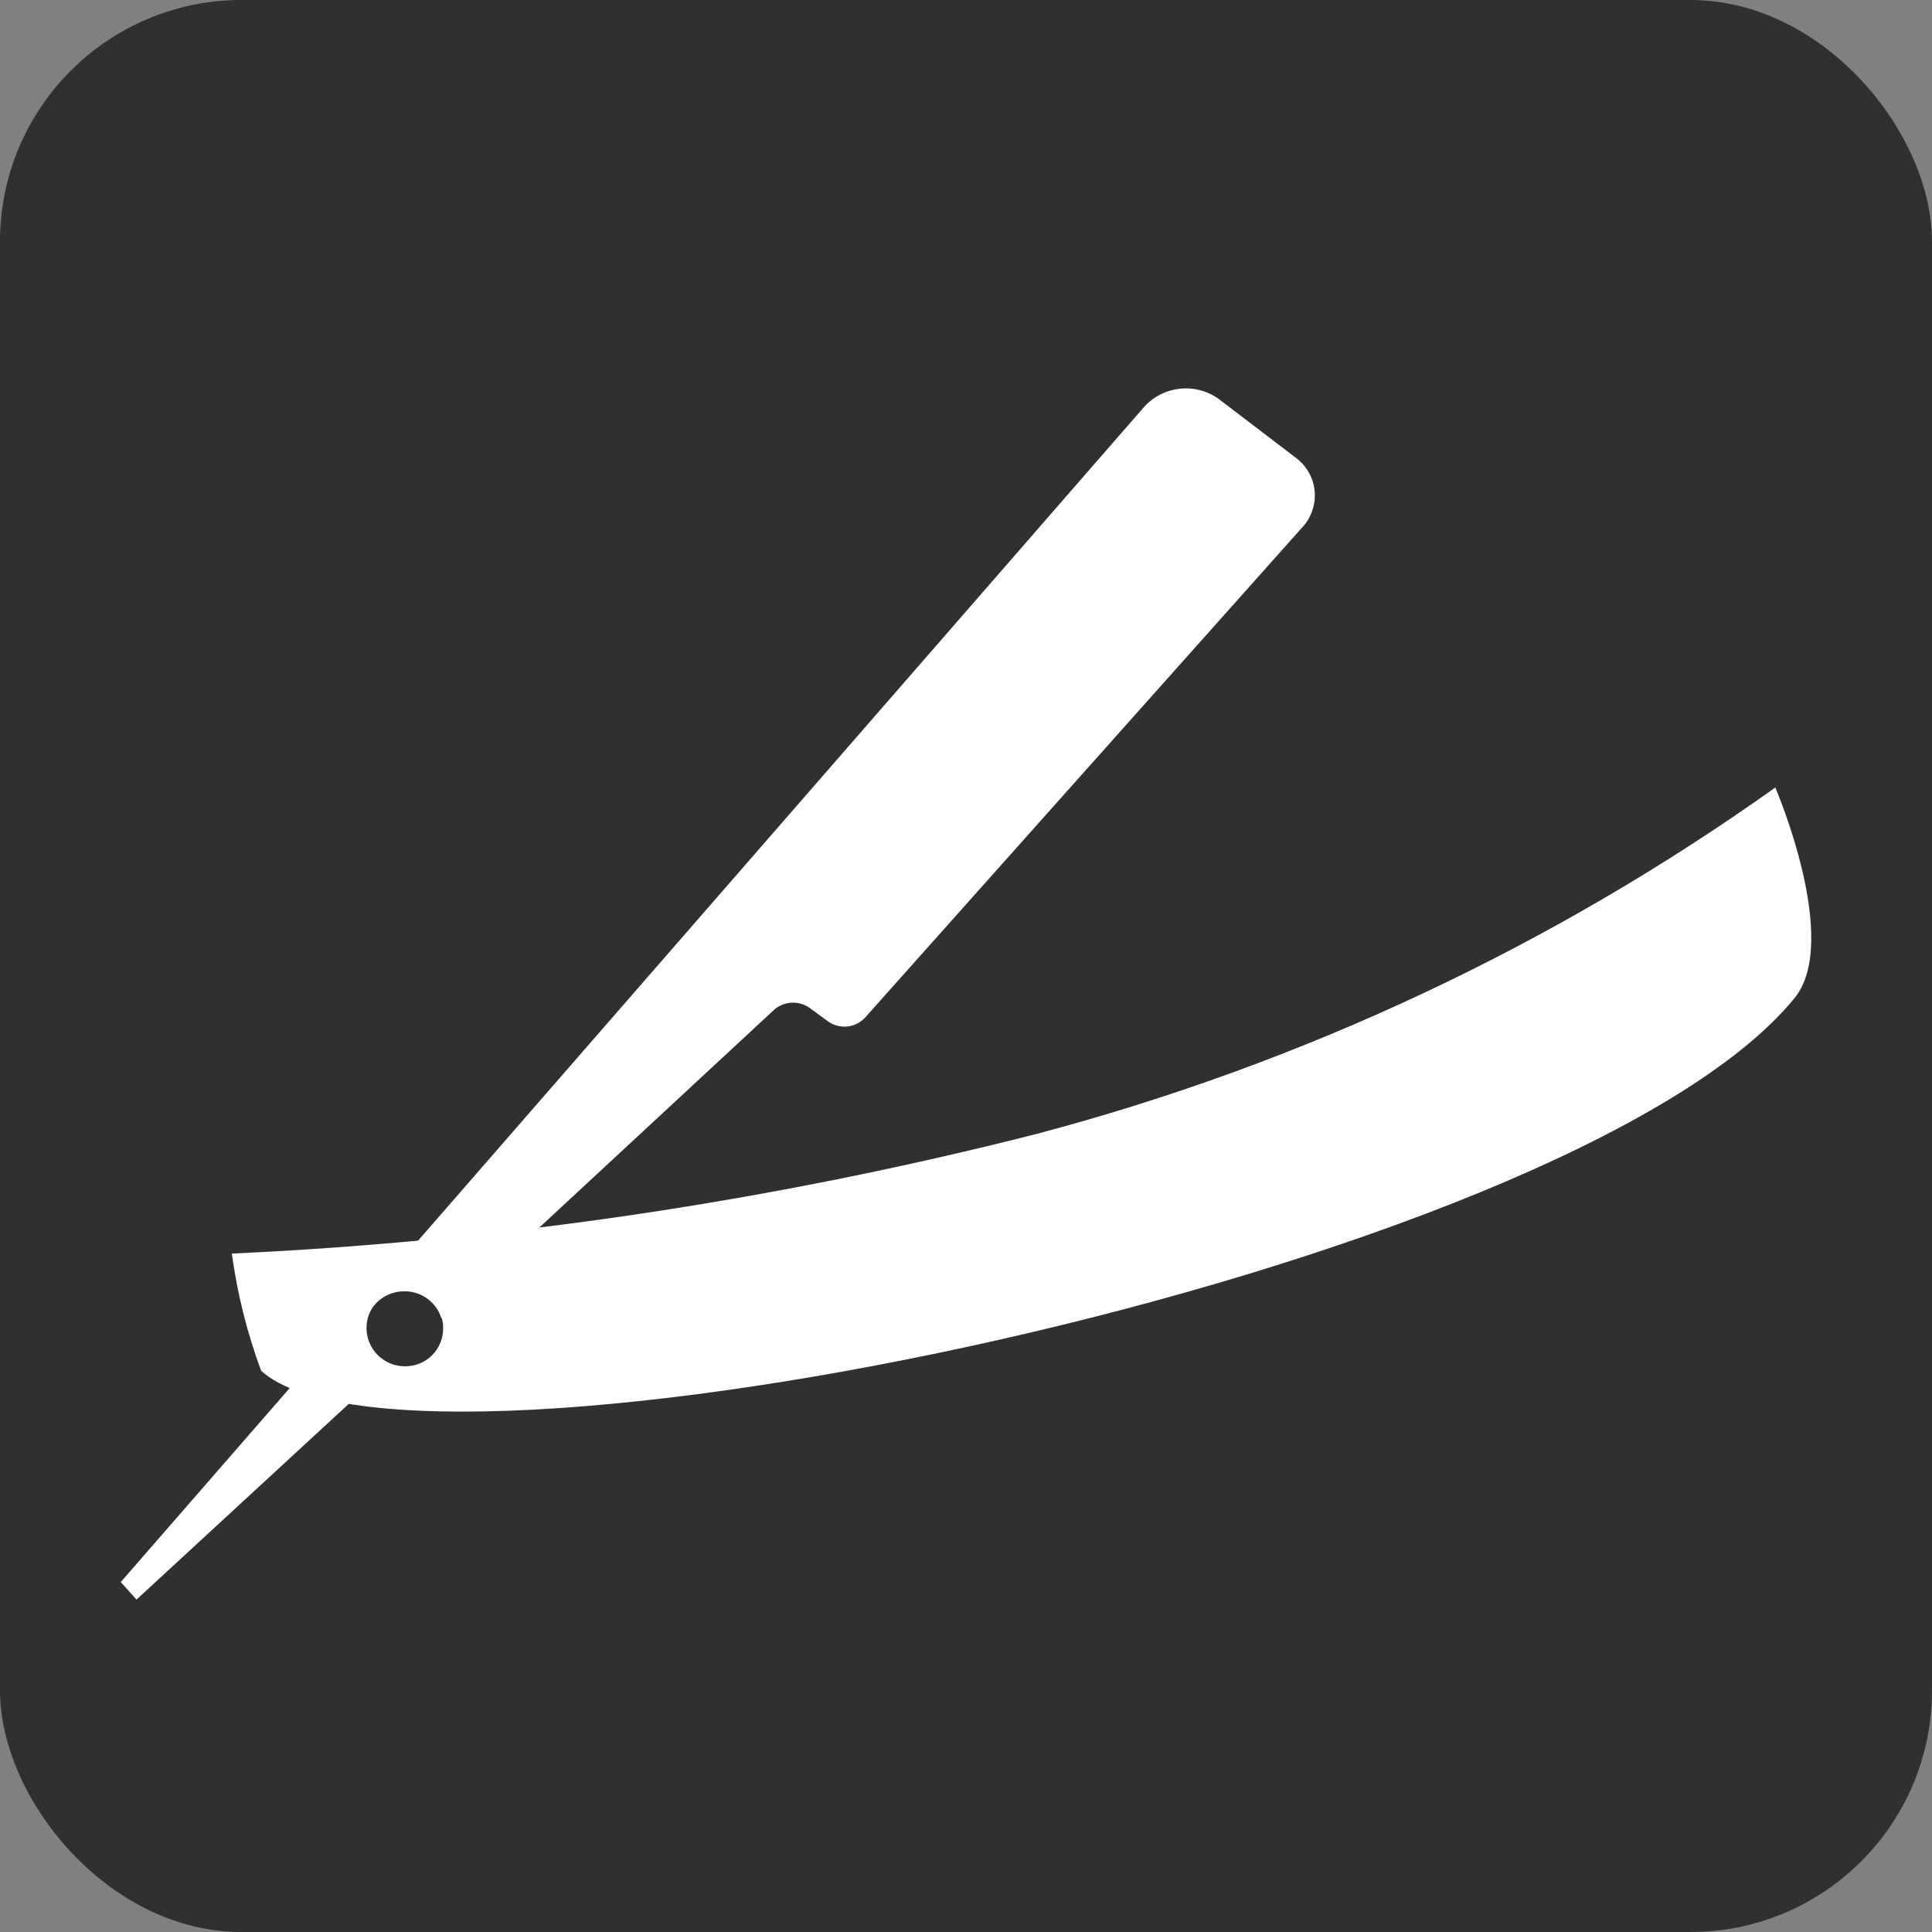 <svg width="32" height="32" viewBox="0 0 32 32" fill="none" xmlns="http://www.w3.org/2000/svg">
<rect x="0" y="0" width="32" height="32" fill="#808080" stroke="none"/>
<rect width="32" height="32" rx="4" fill="#303030"/>
<path d="M21.452 7.574L20.229 6.641C20.038 6.486 19.793 6.413 19.549 6.438C19.304 6.462 19.079 6.582 18.922 6.772L2 26.204L2.261 26.494L6.452 22.63C6.313 22.573 6.197 22.47 6.126 22.337C6.054 22.205 6.032 22.052 6.061 21.904C6.091 21.756 6.172 21.624 6.29 21.53C6.407 21.436 6.554 21.386 6.704 21.388C6.84 21.388 6.972 21.432 7.081 21.512C7.191 21.593 7.271 21.706 7.311 21.836L12.836 16.712C12.921 16.644 13.027 16.607 13.135 16.607C13.244 16.607 13.349 16.644 13.434 16.712L13.714 16.917C13.809 16.985 13.925 17.015 14.041 17.001C14.157 16.988 14.263 16.931 14.339 16.843L21.564 8.741C21.64 8.661 21.699 8.565 21.735 8.459C21.772 8.354 21.785 8.243 21.774 8.132C21.764 8.021 21.73 7.914 21.674 7.818C21.618 7.722 21.542 7.639 21.452 7.574V7.574Z" fill="white"/>
<path d="M29.405 13.044C25.702 15.679 21.553 17.623 17.159 18.784C12.798 19.893 8.335 20.556 3.84 20.763C3.93 21.426 4.093 22.077 4.325 22.704C6.864 25 25.98 21.08 29.713 16.544C30.506 15.601 29.405 13.044 29.405 13.044ZM6.705 22.63C6.58 22.63 6.457 22.593 6.353 22.523C6.248 22.453 6.167 22.354 6.119 22.238C6.071 22.122 6.058 21.994 6.083 21.871C6.107 21.748 6.168 21.635 6.257 21.546C6.345 21.457 6.458 21.397 6.581 21.373C6.705 21.348 6.832 21.361 6.948 21.409C7.064 21.457 7.163 21.538 7.233 21.642C7.303 21.747 7.34 21.869 7.34 21.995C7.341 22.079 7.326 22.162 7.294 22.239C7.263 22.317 7.216 22.387 7.157 22.447C7.098 22.506 7.027 22.553 6.95 22.584C6.872 22.616 6.789 22.631 6.705 22.63V22.63Z" fill="white"/>
</svg>
